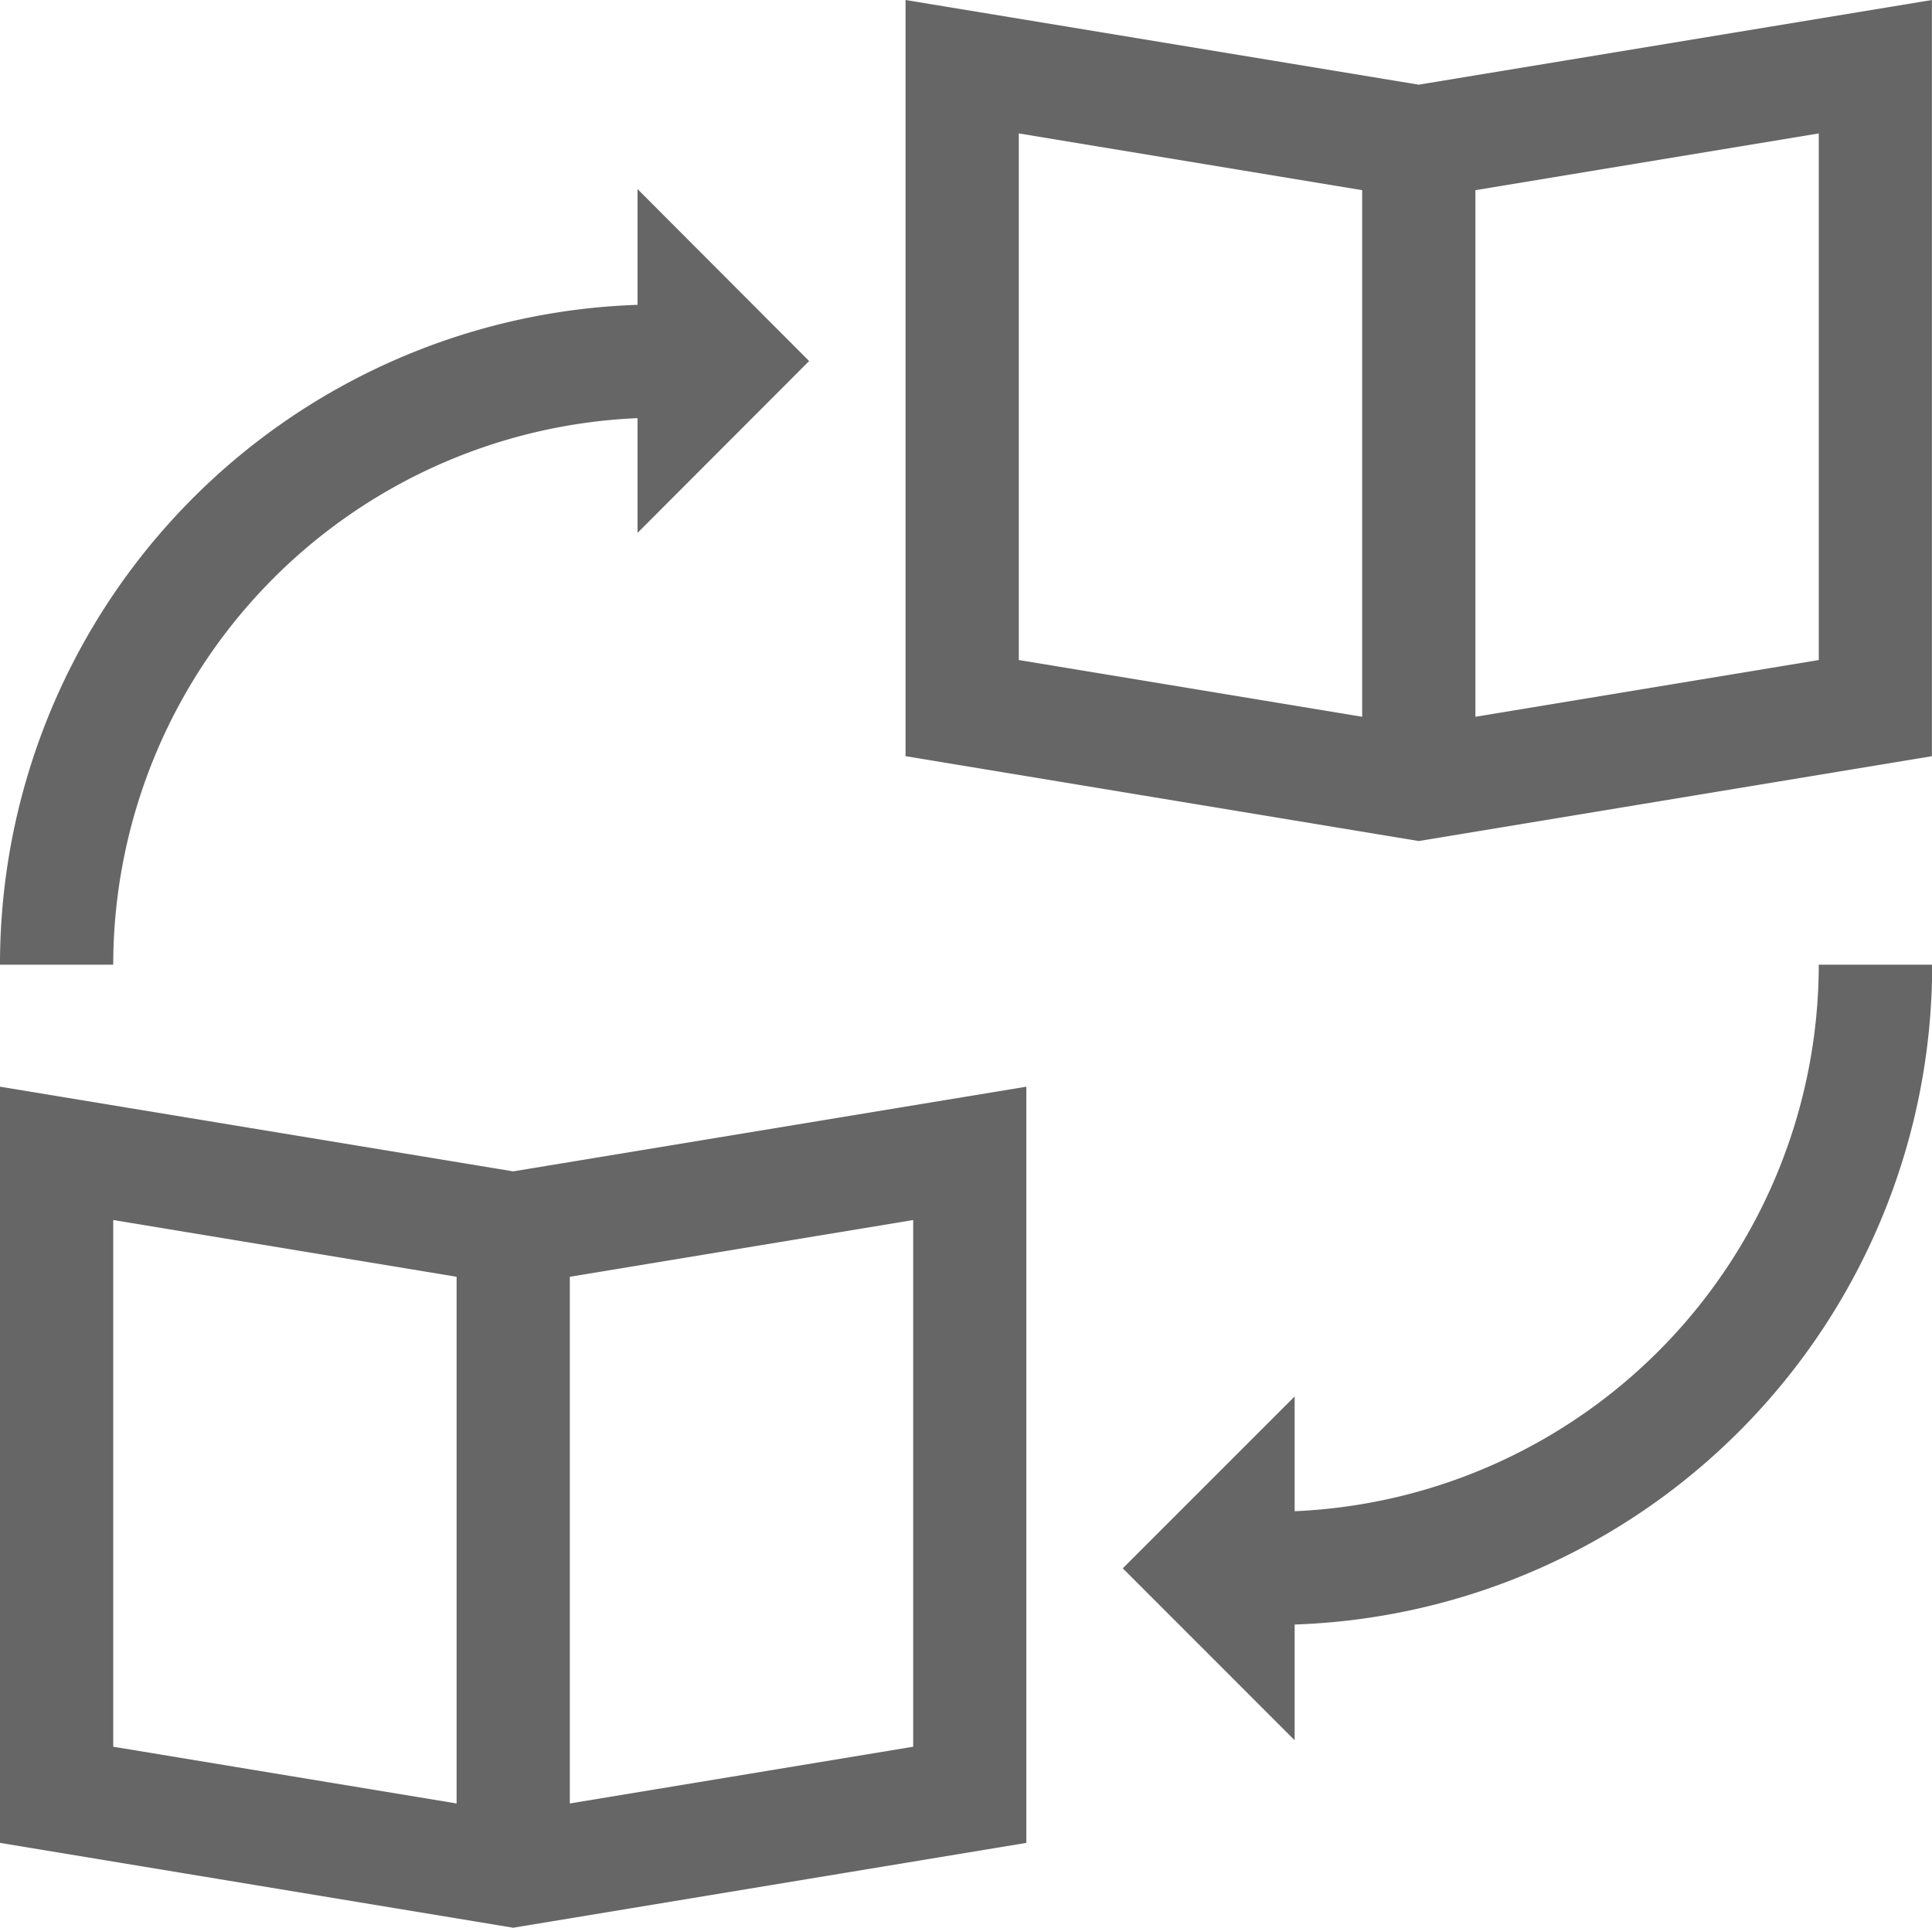 <svg xmlns="http://www.w3.org/2000/svg" width="21.516" height="21.469" viewBox="0 0 21.516 21.469"><defs><style>.a{fill:#666;}</style></defs><g transform="translate(0 12.103)"><path class="a" d="M5.715,289.5,0,288.557v8.422l5.715.945,5.715-.945v-8.422Zm-.63,7.04-3.824-.632v-5.866l3.824.632Zm5.085-.632-3.824.632v-5.866l3.824-.632Z" transform="translate(0 -288.557)"/></g><g transform="translate(10.085 0)"><path class="a" d="M245.715,1.5,240,.557V8.979l5.715.945,5.715-.945V.557Zm-.63,7.04-3.824-.632V2.043l3.824.632Zm5.085-.632-3.824.632V2.675l3.824-.632Z" transform="translate(-240 -0.557)"/></g><g transform="translate(0 2.106)"><g transform="translate(0 0)"><path class="a" d="M9.011,52.594,7.1,50.679v1.289A7.349,7.349,0,0,0,0,59.317H1.261A6.1,6.1,0,0,1,7.1,53.23v1.278Z" transform="translate(0 -50.679)"/></g></g><g transform="translate(12.505 10.744)"><path class="a" d="M305.316,256.24a6.1,6.1,0,0,1-5.837,6.087v-1.278l-1.914,1.914,1.914,1.915v-1.289a7.349,7.349,0,0,0,7.1-7.349Z" transform="translate(-297.566 -256.24)"/></g></svg>